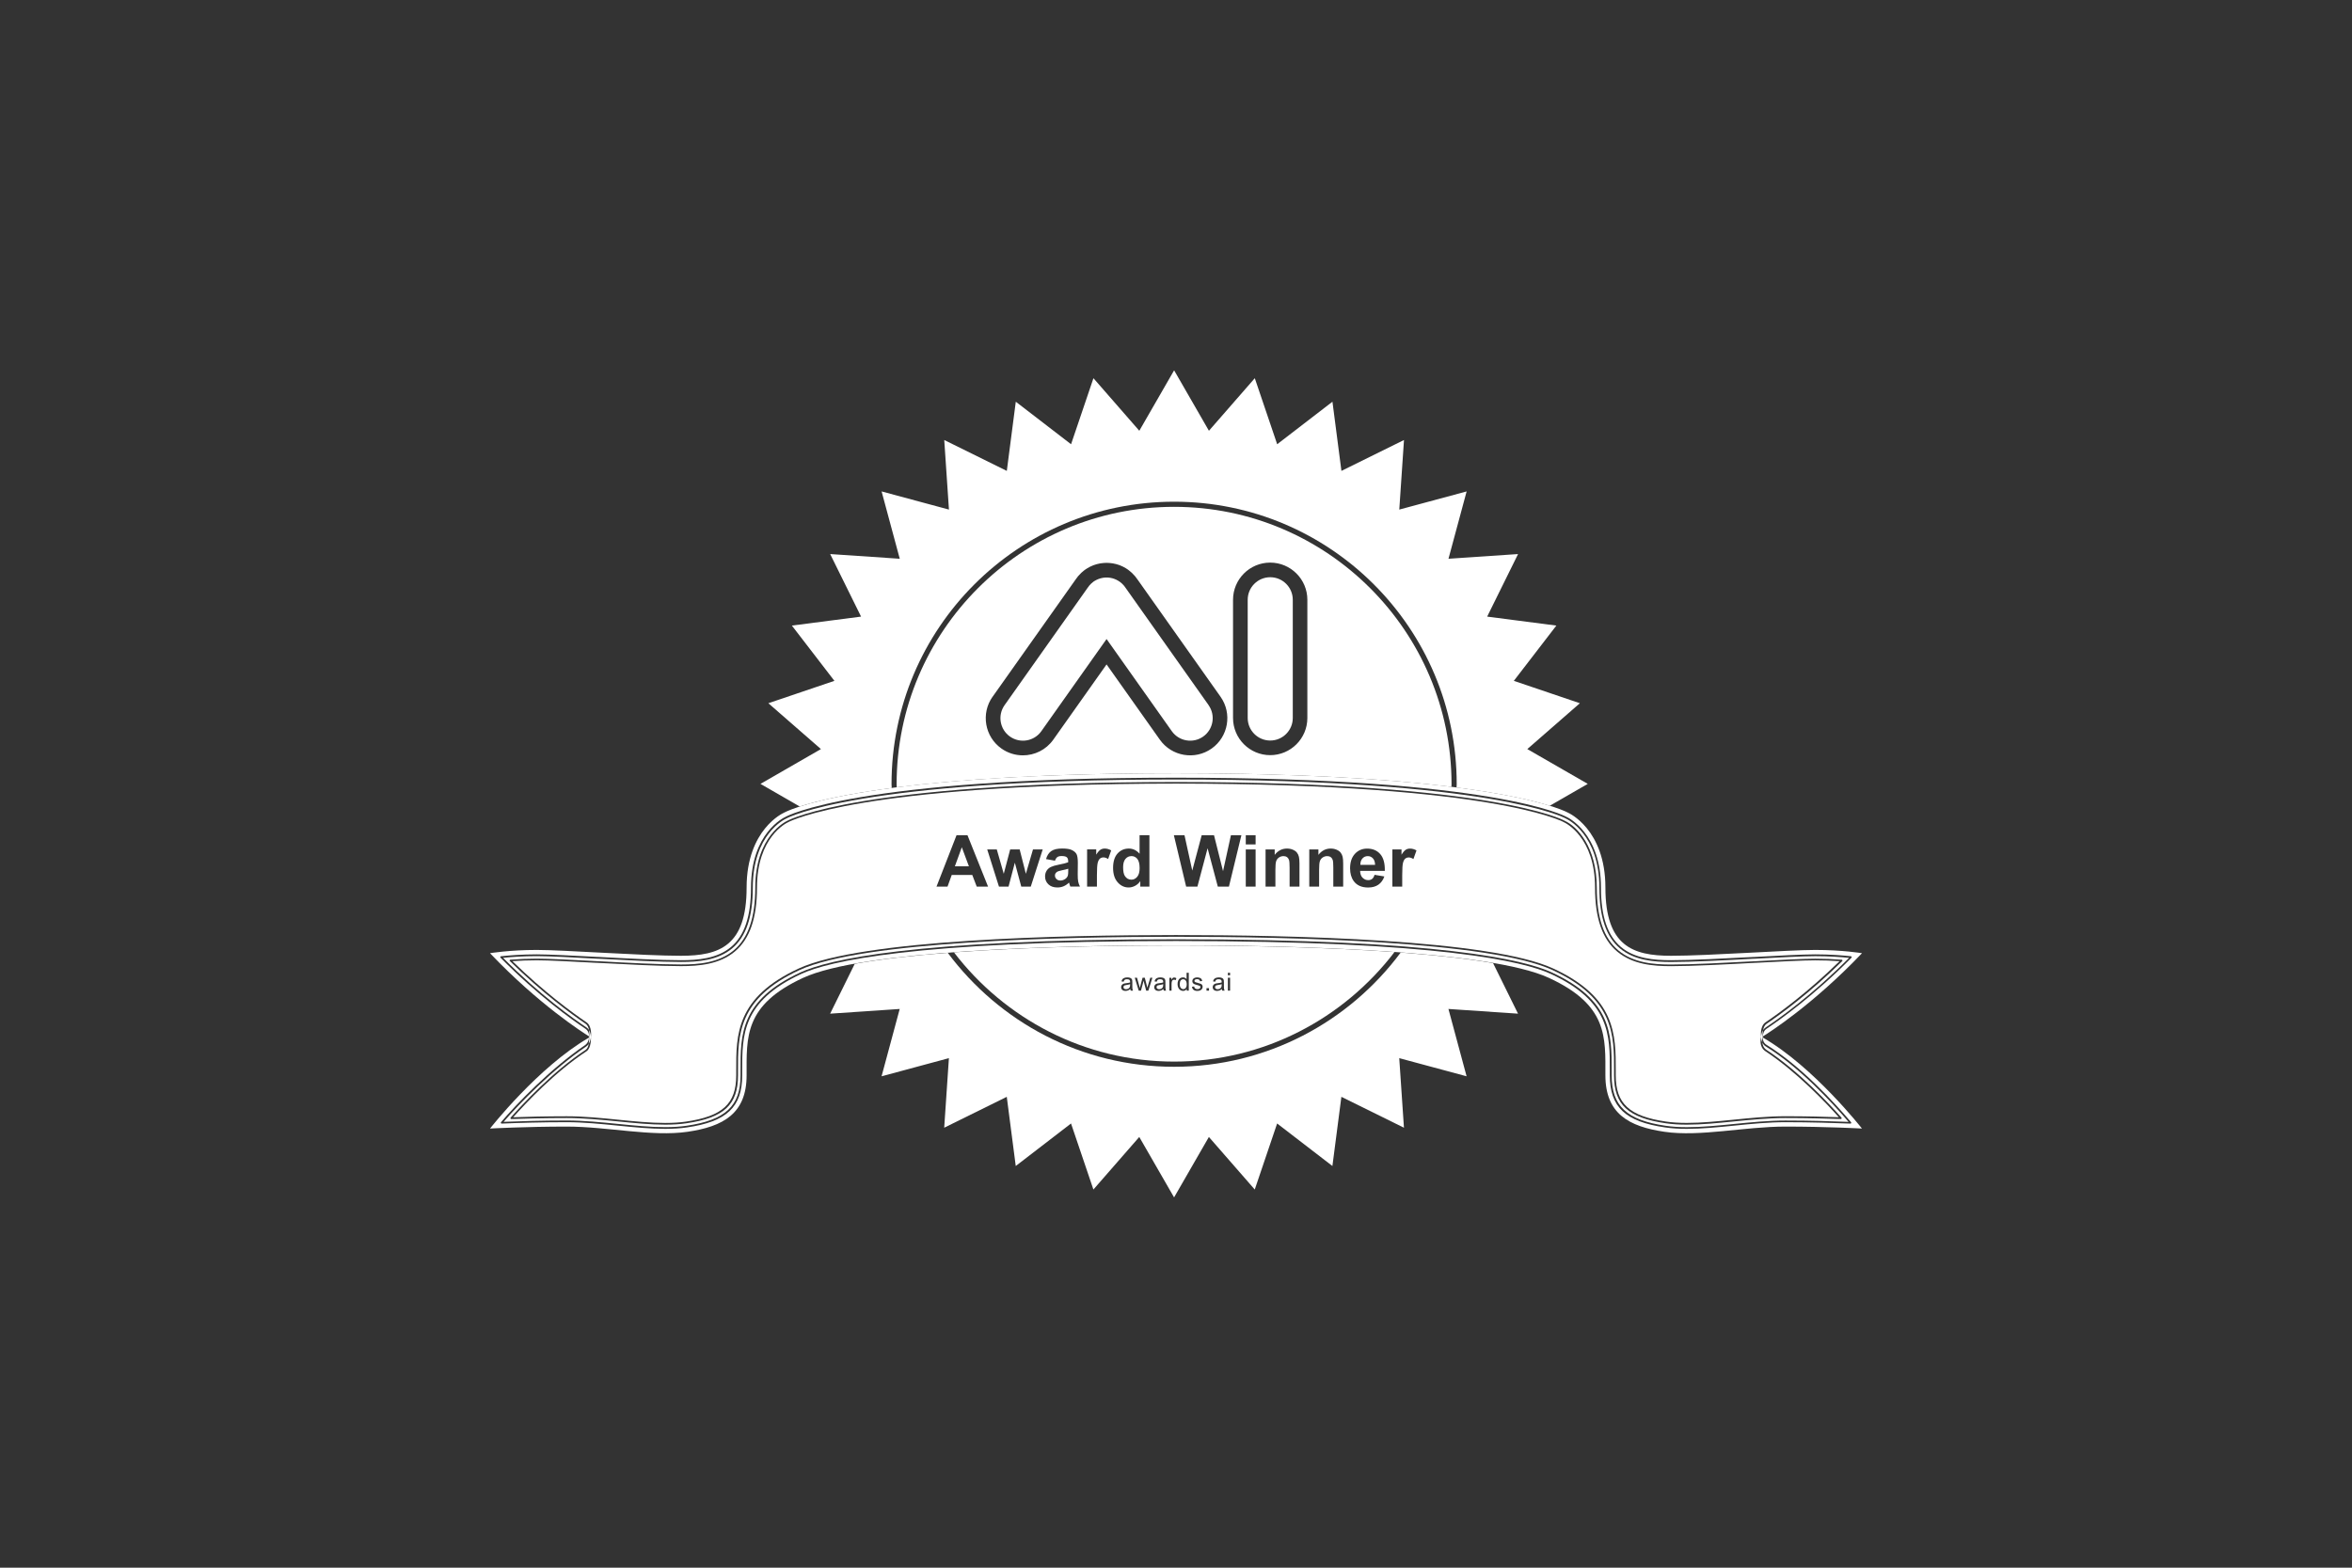 <?xml version="1.0" encoding="UTF-8"?> <svg xmlns="http://www.w3.org/2000/svg" id="Emblem" width="600" height="400" viewBox="0 0 600 400"><rect x="0" y="0" width="600" height="400" fill="#333333" stroke="none"/><defs><style>.cls-1{fill:#fff;}</style></defs><path class="cls-1" d="m130.07,245.23c-.06-.06-.08-.15-.05-.23.03-.08.1-.14.19-.14,2.22-.17,4.48-.26,6.73-.26,3.1,0,9,.31,15.25.64h.17c7.48.41,15.96.85,21.37.85,4.52,0,9.65-.43,13.45-3.62,3.69-3.1,5.49-8.33,5.49-15.98,0-13.21,7.81-16.9,8.14-17.05l.22-.11c.21-.11,5.03-2.57,19.38-4.95,13.32-2.21,37.94-4.85,79.6-4.85s66.28,2.64,79.6,4.85c14.85,2.47,19.36,4.95,19.4,4.97l.2.1c3.02,1.38,8.13,6.53,8.13,17.05,0,7.66,1.79,12.88,5.49,15.98,3.8,3.19,8.93,3.62,13.45,3.62,5.4,0,13.88-.45,21.37-.84h.14c6.26-.33,12.18-.65,15.29-.65,2.25,0,4.51.09,6.73.26.09,0,.16.06.19.14.03.08.01.17-.05.23-8.28,8.14-15.65,13.51-19.3,15.99-.54.37-.77,1-.88,1.61.16-.25.36-.49.64-.67,3.26-2.17,11.82-8.22,21.3-17.77-2.05-.21-5.09-.43-8.62-.43-3.18,0-9.42.33-15.46.65h-.18c-7.43.4-15.85.84-21.15.84-4.4,0-9.39-.41-13.04-3.47-3.54-2.97-5.26-8.04-5.26-15.49,0-13.6-8.17-17.47-8.51-17.63l-.16-.08c-.17-.1-18.26-9.9-99.31-9.9s-99.12,9.79-99.3,9.89l-.16.08c-.35.16-8.52,3.96-8.52,17.63,0,7.45-1.72,12.52-5.26,15.49-3.65,3.06-8.64,3.47-13.04,3.47-5.3,0-13.72-.44-21.15-.83h-.18c-6.04-.33-12.28-.66-15.46-.66-3.53,0-6.57.22-8.62.43,9.47,9.54,18.04,15.6,21.31,17.78.27.18.46.41.62.65-.12-.62-.35-1.24-.86-1.59-3.66-2.49-11.05-7.88-19.31-15.99Z"></path><path class="cls-1" d="m127.68,244.36c-.06-.06-.08-.15-.05-.23.03-.08.1-.13.18-.14,2.05-.22,5.29-.48,9.12-.48,3.19,0,9.44.33,15.48.65h.18c7.42.4,15.84.84,21.13.84,4.32,0,9.22-.4,12.76-3.37,3.44-2.88,5.1-7.84,5.1-15.16,0-13.95,8.42-17.87,8.78-18.03l.12-.06c.17-.1,18-9.95,99.52-9.95s99.35,9.86,99.52,9.96l.11.05c.37.16,8.78,4.16,8.78,18.03,0,7.31,1.67,12.27,5.1,15.16,3.54,2.97,8.44,3.37,12.76,3.37,5.29,0,13.7-.44,21.13-.83h.18c6.04-.33,12.29-.66,15.48-.66,3.82,0,7.07.26,9.12.48.08.01.15.06.18.14.03.08.01.17-.05.23-9.64,9.77-18.38,15.95-21.69,18.15-.81.54-.91,1.59-.92,1.94,1.62-1,12.83-8.15,25.3-21.24,0,0-4.97-.83-11.93-.83s-27.01,1.49-36.79,1.49-16.74-2.49-16.74-17.4-9.45-19.06-9.45-19.06c0,0-17.07-10.11-100.09-10.11s-100.09,10.11-100.09,10.11c0,0-9.45,4.14-9.45,19.06s-6.96,17.4-16.74,17.4-29.83-1.49-36.79-1.49-11.93.83-11.93.83c12.47,13.1,23.68,20.24,25.3,21.24,0-.29-.09-1.38-.92-1.94-3.32-2.21-12.07-8.4-21.7-18.16Z"></path><path class="cls-1" d="m450.63,267.87c8.4,5.56,16.18,13.94,19.13,17.29.06.06.07.16.03.24s-.11.13-.2.13h0c-3.35-.12-8.51-.26-14.14-.26-4.36,0-8.82.44-13.14.87-4.2.42-8.17.82-11.98.82-2.01,0-3.77-.11-5.38-.35-9.62-1.4-13.2-4.72-13.2-12.24v-1.18c.03-9.05.05-18.41-15.7-25.68-16.01-7.39-67.05-8.49-96.04-8.49s-80.04,1.1-96.04,8.49c-15.75,7.27-15.73,16.62-15.7,25.68v1.18c0,7.52-3.57,10.84-13.19,12.24-1.61.24-3.37.35-5.38.35-3.82,0-7.97-.42-11.98-.82-4.32-.43-8.78-.87-13.14-.87-5.63,0-10.8.14-14.14.26h0c-.09,0-.16-.05-.2-.13s-.02-.17.03-.24c2.98-3.37,10.8-11.81,19.14-17.29.44-.29.66-.91.78-1.53-.17.26-.39.51-.68.7-8.58,5.83-17.09,14.62-21.03,19.2,3.96-.16,9.83-.34,16.1-.34,4.33,0,8.77.44,13.07.87,4.23.42,8.23.82,12.05.82,2.05,0,3.84-.12,5.48-.36,9.89-1.44,13.74-5.04,13.74-12.87v-1.18c-.03-9.26-.05-18,15.33-25.09,6.82-3.15,28.34-8.43,95.78-8.43s88.96,5.28,95.78,8.43c15.38,7.1,15.35,15.84,15.33,25.09v1.19c0,7.82,3.85,11.43,13.74,12.87,1.64.24,3.43.36,5.48.36,3.81,0,7.81-.4,12.05-.82,4.3-.43,8.75-.87,13.07-.87,6.27,0,12.13.18,16.1.34-4.35-5.09-12.59-13.99-21.15-19.27-.44-.27-.67-.63-.84-.98.05.64.3,1.38,1.08,1.9Z"></path><path class="cls-1" d="m449.7,264.72c-.01.28,0,1.3.93,1.86,8.83,5.46,17.31,14.71,21.58,19.75.05.06.07.16.03.24s-.1.14-.21.12c-3.96-.16-10.05-.36-16.58-.36-4.31,0-8.74.44-13.03.88-4.25.42-8.25.82-12.09.82-2.07,0-3.89-.12-5.54-.36-10.16-1.47-14.12-5.2-14.12-13.3v-1.18c.03-9.11.05-17.72-15.07-24.7-6.79-3.13-28.24-8.39-95.59-8.39s-88.81,5.26-95.59,8.39c-15.12,6.98-15.1,15.59-15.08,24.69v1.19c0,8.1-3.95,11.83-14.11,13.3-1.65.24-3.47.36-5.54.36-3.83,0-7.84-.4-12.09-.82-4.29-.43-8.73-.88-13.03-.88-6.53,0-12.62.19-16.58.36h-.01c-.08,0-.16-.05-.2-.12-.04-.08-.02-.17.03-.24,3.8-4.47,12.58-13.64,21.44-19.66.8-.55,1-1.59,1.04-1.94-13,7.51-25.28,23.22-25.28,23.22,0,0,9.11-.5,19.55-.5s21.71,2.65,30.82,1.33c9.11-1.33,15.08-4.64,15.08-14.42s-.66-17.9,14.42-24.86,63.97-8.29,95.12-8.29,80.04,1.33,95.12,8.29,14.42,15.08,14.42,24.86,5.97,13.09,15.08,14.42c9.11,1.33,20.38-1.33,30.82-1.33s19.55.5,19.55.5c0,0-12.29-15.73-25.3-23.23Z"></path><path class="cls-1" d="m449.75,262.83c-.5.8-.49,1.75-.49,1.78,0,.04-.02.7.29,1.37-.05-.61.08-1.13.12-1.27,0,0,.02,0,.02.01,0-.03,0-.1,0-.11,0,0,0-.09,0-.16,0,0-.02,0-.02.01-.03-.22-.07-.92.06-1.64Z"></path><path class="cls-1" d="m150.17,266.34c.5-.75.57-1.61.57-1.71,0,0,0,0,0,0,0,0,0-.02,0-.03,0-.06.01-1-.5-1.79.13.69.1,1.38.08,1.66,0,0-.01,0-.02-.01,0,.04,0,.12,0,.12,0,0-.01.09-.02.16,0,0,.02,0,.02-.01,0,.27,0,.94-.14,1.61Z"></path><path class="cls-1" d="m300,197.31c32.63,0,55.04,1.56,70.26,3.46,0-.23.03-.45.03-.67,0-39.03-31.75-70.78-70.78-70.78s-70.78,31.75-70.78,70.78c0,.27.04.53.04.79,15.23-1.95,37.91-3.58,71.22-3.58Zm14.55-44.28c0-5.23,4.25-9.48,9.48-9.48s9.48,4.25,9.48,9.48v30.17c0,5.23-4.25,9.48-9.48,9.48s-9.48-4.25-9.48-9.48v-30.17Zm-61.33,24.74l21.11-29.82c.41-.63.9-1.22,1.47-1.75l.08-.08c.18-.17.37-.33.58-.49l.12-.1c.09-.07.15-.12.23-.17.1-.07.2-.13.3-.2l.11-.07c.05-.03.11-.07.16-.1.2-.12.4-.23.62-.35.08-.04.13-.07.19-.09.21-.1.44-.2.66-.29l.18-.07c.22-.08.46-.16.69-.22.06-.02.13-.03.19-.05.23-.06.45-.11.67-.15.08-.02.17-.03.26-.04.21-.03.4-.06.6-.07.12-.01.24-.02.36-.03.17,0,.33-.01.5-.01.16,0,.32,0,.48.01.13,0,.25.01.37.03.19.02.39.04.59.07.09.01.18.03.26.04.22.04.44.09.67.15.07.02.13.04.2.05.23.06.46.14.69.22l.16.06c.25.1.47.19.68.3.05.03.11.05.16.08.25.13.45.24.65.36.05.03.1.06.15.1l.11.07c.1.06.2.13.3.2.07.05.14.1.2.16l.12.09c.26.2.47.38.66.56l.03.03c.56.53,1.06,1.12,1.47,1.75l21.11,29.82c3.02,4.27,2.01,10.2-2.26,13.22-4.27,3.02-10.2,2.01-13.22-2.26l-13.59-19.2-13.59,19.2c-1.85,2.61-4.78,4-7.76,4-1.89,0-3.81-.56-5.47-1.74-4.27-3.02-5.28-8.95-2.26-13.22Z"></path><path class="cls-1" d="m300,241.23c-16.47,0-37.88.38-56.65,1.76,12.95,16.91,33.27,27.88,56.17,27.88s43.27-11,56.22-27.95c-18.55-1.32-39.53-1.69-55.73-1.69Zm-11.55,11.53c-.06-.12-.1-.25-.11-.41-.21.18-.41.3-.6.37-.19.07-.4.11-.62.11-.36,0-.64-.09-.83-.27-.19-.18-.29-.4-.29-.68,0-.16.04-.31.11-.44.07-.13.17-.24.29-.32.12-.08.25-.14.4-.18.11-.03.27-.06.5-.08.45-.05.78-.12,1-.19,0-.08,0-.13,0-.15,0-.23-.05-.39-.16-.48-.14-.13-.35-.19-.64-.19-.26,0-.46.05-.58.14-.12.09-.22.25-.28.49l-.55-.07c.05-.23.13-.42.25-.57.11-.14.28-.25.49-.33.22-.08.46-.12.75-.12s.51.03.69.1c.18.07.31.15.39.25.08.1.14.23.17.38.02.1.03.27.03.52v.74c0,.52.01.85.04.98.02.14.07.27.14.4h-.58Zm4.52,0h-.58l-.52-1.97-.13-.56-.67,2.53h-.58l-1.01-3.29h.58l.52,1.9.2.71s.07-.26.17-.68l.52-1.93h.57l.49,1.91.16.63.19-.64.56-1.9h.54l-1.03,3.29Zm3.92,0c-.06-.12-.1-.25-.11-.41-.21.18-.41.3-.6.37-.19.07-.4.11-.62.11-.36,0-.64-.09-.83-.27-.19-.18-.29-.4-.29-.68,0-.16.04-.31.11-.44.07-.13.17-.24.29-.32.12-.08.25-.14.4-.18.11-.03.27-.06.5-.08.45-.05.78-.12,1-.19,0-.08,0-.13,0-.15,0-.23-.05-.39-.16-.48-.14-.13-.35-.19-.64-.19-.26,0-.46.05-.58.14-.12.09-.22.25-.28.49l-.55-.07c.05-.23.13-.42.25-.57.11-.14.28-.25.49-.33.22-.08.46-.12.75-.12s.51.03.69.1c.18.07.31.15.39.25.08.1.14.23.17.38.02.1.03.27.03.52v.74c0,.52.01.85.04.98.02.14.07.27.14.4h-.58Zm3.02-2.67c-.14-.08-.27-.12-.41-.12-.12,0-.23.04-.33.11-.1.07-.17.18-.21.31-.06.2-.09.42-.09.65v1.73h-.56v-3.29h.5v.5c.13-.23.25-.39.36-.46.11-.07.23-.11.36-.11.19,0,.38.06.57.18l-.19.52Zm3.34,2.67h-.52v-.42c-.21.33-.52.49-.92.49-.26,0-.5-.07-.72-.22-.22-.14-.39-.35-.51-.61-.12-.26-.18-.56-.18-.9s.05-.63.16-.89c.11-.27.27-.47.49-.62.22-.14.46-.21.74-.21.2,0,.38.04.53.13.16.08.28.19.38.33v-1.63h.56v4.55Zm3.39-.44c-.11.16-.27.29-.47.38-.2.09-.44.14-.69.14-.43,0-.75-.09-.98-.27s-.37-.44-.43-.79l.55-.09c.03.22.12.39.26.51.14.12.34.18.59.18s.45-.05.57-.16c.12-.1.19-.23.19-.37,0-.13-.05-.23-.16-.3-.08-.05-.27-.11-.57-.19-.41-.1-.69-.19-.85-.27-.16-.08-.28-.18-.36-.31-.08-.13-.12-.28-.12-.44,0-.15.03-.28.1-.41.07-.13.16-.23.27-.31.09-.06.21-.12.36-.16.15-.04.31-.07.48-.07.26,0,.49.04.68.11.2.07.34.18.43.3.09.13.16.3.19.51l-.55.07c-.02-.17-.1-.3-.22-.4s-.29-.14-.5-.14c-.26,0-.44.04-.55.13-.11.08-.16.18-.16.3,0,.07.02.14.07.2.05.06.12.11.21.15.06.02.22.07.49.14.4.11.67.19.83.26.16.07.28.16.37.29.09.13.13.29.13.48s-.05.36-.16.53Zm1.78.44h-.64v-.64h.64v.64Zm3.39,0c-.06-.12-.1-.25-.11-.41-.21.18-.41.3-.6.37-.19.07-.4.11-.62.11-.36,0-.64-.09-.83-.27-.19-.18-.29-.4-.29-.68,0-.16.04-.31.11-.44.07-.13.17-.24.29-.32.12-.08.25-.14.4-.18.11-.03.28-.06.5-.08.45-.05.78-.12,1-.19,0-.08,0-.13,0-.15,0-.23-.05-.39-.16-.48-.14-.13-.35-.19-.64-.19-.26,0-.46.05-.58.14-.13.09-.22.25-.28.49l-.55-.07c.05-.23.13-.42.25-.57.11-.14.28-.25.49-.33.22-.08.46-.12.75-.12s.51.03.69.1c.18.07.31.15.39.25.08.1.14.23.17.38.02.1.03.27.03.52v.74c0,.52.01.85.04.98s.07.27.14.4h-.58Zm1.99,0h-.56v-3.29h.56v3.29Zm0-3.91h-.56v-.64h.56v.64Z"></path><path class="cls-1" d="m324.04,147.28c-3.17,0-5.75,2.58-5.75,5.75v30.17c0,3.17,2.58,5.75,5.75,5.75s5.75-2.58,5.75-5.75v-30.17c0-3.17-2.58-5.75-5.75-5.75Z"></path><path class="cls-1" d="m308.32,179.92l-21.18-29.93c-.25-.39-.56-.76-.92-1.09l-.02-.02c-.11-.1-.23-.2-.37-.31l-.06-.04c-.07-.05-.11-.09-.16-.12-.03-.02-.06-.04-.09-.06l-.25-.16c-.12-.08-.25-.14-.38-.21l-.11-.06c-.13-.06-.27-.12-.4-.17l-.1-.04c-.14-.05-.28-.1-.42-.14l-.12-.03c-.13-.03-.26-.06-.4-.09-.06-.01-.11-.02-.16-.03-.11-.02-.23-.03-.36-.04-.08,0-.15-.01-.23-.02-.09,0-.17,0-.29,0-.1,0-.2,0-.3,0-.07,0-.14,0-.22.02-.13.01-.25.03-.37.04-.05,0-.1.02-.15.03-.14.03-.27.06-.41.09l-.12.03c-.14.04-.28.08-.42.14l-.09.03c-.16.06-.29.12-.42.18l-.08.04c-.16.08-.28.15-.41.22l-.26.16s-.06.04-.09.06c-.04.04-.09.07-.13.11l-.07.06c-.15.11-.27.22-.39.33h-.01c-.35.34-.66.71-.91,1.09l-.05.07-21.13,29.86c-1.83,2.59-1.22,6.18,1.37,8.01,2.59,1.83,6.18,1.22,8.01-1.37l16.64-23.51,16.64,23.51c1.83,2.59,5.43,3.2,8.01,1.37,2.59-1.83,3.2-5.42,1.37-8.01h0Z"></path><polygon class="cls-1" points="243.59 221.04 247.17 221.04 245.36 216.18 243.59 221.04"></polygon><path class="cls-1" d="m269.61,222.49c-.33.23-.49.53-.49.89s.13.66.39.91c.26.26.6.38,1,.38.45,0,.89-.15,1.3-.45.3-.23.5-.5.6-.83.07-.21.1-.62.1-1.23v-.5c-.32.11-.83.24-1.53.38-.7.15-1.15.29-1.37.44Z"></path><path class="cls-1" d="m288.61,218.44c-.6,0-1.1.24-1.5.71-.4.47-.6,1.18-.6,2.12,0,1.01.14,1.75.42,2.2.41.66.97.98,1.7.98.58,0,1.07-.25,1.48-.74.41-.49.61-1.23.61-2.2,0-1.09-.2-1.88-.59-2.36-.39-.48-.9-.72-1.51-.72Z"></path><path class="cls-1" d="m348.92,218.44c-.55,0-1,.2-1.36.6-.36.4-.53.94-.53,1.63h3.76c-.02-.73-.21-1.28-.56-1.66-.36-.38-.79-.57-1.31-.57Z"></path><path class="cls-1" d="m450.39,268.24c-1.74-1.15-1.23-3.3-1.13-3.66-.05-.38-.3-2.75,1.13-3.73,3.59-2.43,10.78-7.67,18.89-15.6-2.05-.15-4.14-.22-6.21-.22-3.09,0-9,.31-15.26.64h-.14c-7.49.4-15.98.85-21.39.85-4.59,0-9.82-.44-13.73-3.73-3.8-3.19-5.65-8.52-5.65-16.31,0-12.89-7.56-16.5-7.88-16.65l-.23-.12c-.05-.03-4.76-2.51-19.25-4.92-13.31-2.21-37.91-4.85-79.53-4.85s-66.23,2.64-79.53,4.85c-14.28,2.38-19.04,4.8-19.23,4.9l-.25.13c-.32.15-7.89,3.72-7.89,16.65,0,7.79-1.85,13.12-5.65,16.31-3.91,3.28-9.14,3.73-13.73,3.73-5.41,0-13.9-.45-21.39-.84h-.18c-6.24-.34-12.14-.65-15.23-.65-2.07,0-4.16.08-6.21.22,8.09,7.91,15.3,13.16,18.9,15.61,1.44.98,1.15,3.51,1.12,3.74,0,0,0,0,0,0,0,0,0,.02,0,.03.01.09.13,2.78-1.12,3.61-8,5.26-15.52,13.26-18.71,16.84,3.35-.12,8.29-.25,13.64-.25,4.38,0,8.85.44,13.18.88,4,.4,8.14.82,11.94.82,1.99,0,3.73-.11,5.32-.34,9.34-1.36,12.82-4.56,12.82-11.81v-1.18c-.03-9.19-.05-18.69,15.95-26.08,16.08-7.42,67.19-8.53,96.23-8.53s80.15,1.11,96.23,8.53c16,7.39,15.98,16.88,15.96,26.07v1.18c0,7.25,3.47,10.45,12.82,11.81,1.59.23,3.33.34,5.32.34,3.79,0,7.75-.4,11.94-.82,4.33-.43,8.8-.88,13.18-.88,5.36,0,10.29.13,13.65.25-3.17-3.55-10.65-11.5-18.71-16.83Zm-201.22-42.01l-1.14-2.98h-5.24l-1.08,2.98h-2.81l5.11-13.11h2.8l5.25,13.11h-2.88Zm13.77,0h-2.41l-1.64-6.11-1.61,6.11h-2.44l-3-9.5h2.44l1.78,6.22,1.64-6.22h2.42l1.58,6.22,1.82-6.22h2.48l-3.05,9.5Zm10.1,0c-.07-.17-.15-.41-.24-.74-.04-.15-.07-.25-.09-.3-.43.42-.89.73-1.38.94-.49.21-1.01.31-1.57.31-.98,0-1.75-.26-2.31-.8-.56-.53-.85-1.2-.85-2.01,0-.54.13-1.02.38-1.44.26-.42.62-.74,1.08-.97.46-.22,1.13-.42,2-.59,1.17-.22,1.99-.43,2.44-.62v-.25c0-.48-.12-.83-.36-1.03-.24-.21-.69-.31-1.35-.31-.45,0-.8.09-1.05.26-.25.18-.45.48-.61.93l-2.28-.41c.26-.92.7-1.6,1.32-2.04.63-.44,1.56-.66,2.79-.66,1.12,0,1.96.13,2.5.4.55.27.93.6,1.16,1.01.22.41.34,1.16.34,2.25l-.03,2.93c0,.83.04,1.45.12,1.85.08.4.23.82.45,1.27h-2.49Zm9.65-7.05c-.42-.27-.82-.41-1.18-.41s-.65.1-.89.29c-.24.19-.44.54-.58,1.05-.14.51-.21,1.57-.21,3.18v2.93h-2.51v-9.5h2.33v1.35c.4-.64.76-1.06,1.08-1.26.32-.2.68-.3,1.09-.3.57,0,1.12.16,1.65.47l-.78,2.19Zm10.53,7.05h-2.33v-1.4c-.39.54-.85.95-1.37,1.21-.53.27-1.06.4-1.6.4-1.09,0-2.03-.44-2.8-1.32-.78-.88-1.17-2.11-1.17-3.68s.38-2.83,1.14-3.67c.76-.84,1.71-1.26,2.87-1.26,1.06,0,1.98.44,2.75,1.32v-4.72h2.51v13.11Zm20.26,0h-2.81l-2.61-9.8-2.6,9.8h-2.87l-3.13-13.11h2.71l1.98,9.01,2.4-9.01h3.15l2.3,9.16,2.01-9.16h2.67l-3.18,13.11Zm6.83,0h-2.51v-9.5h2.51v9.5Zm0-10.78h-2.51v-2.33h2.51v2.33Zm11.18,10.78h-2.51v-4.85c0-1.03-.05-1.69-.16-1.99-.11-.3-.28-.54-.52-.7-.24-.17-.53-.25-.87-.25-.43,0-.83.12-1.17.36-.35.24-.58.55-.71.95-.13.39-.19,1.12-.19,2.18v4.3h-2.51v-9.5h2.33v1.39c.83-1.07,1.87-1.61,3.13-1.61.55,0,1.06.1,1.52.3.46.2.81.45,1.04.76.24.31.4.66.49,1.06.09.39.14.96.14,1.69v5.9Zm11.15,0h-2.51v-4.85c0-1.03-.05-1.69-.16-1.99-.11-.3-.28-.54-.52-.7-.24-.17-.53-.25-.87-.25-.43,0-.83.12-1.17.36-.35.24-.58.55-.71.95-.13.39-.19,1.12-.19,2.18v4.3h-2.51v-9.5h2.33v1.39c.83-1.07,1.87-1.61,3.13-1.61.55,0,1.06.1,1.52.3.46.2.81.45,1.04.76.24.31.4.66.49,1.06.09.39.14.96.14,1.69v5.9Zm4.96-2.28c.39.41.87.62,1.45.62.39,0,.72-.11.99-.32.27-.21.47-.56.61-1.04l2.5.42c-.32.92-.83,1.62-1.52,2.1-.69.48-1.56.72-2.61.72-1.65,0-2.87-.54-3.67-1.62-.63-.86-.94-1.96-.94-3.27,0-1.57.41-2.81,1.23-3.7.82-.89,1.86-1.34,3.12-1.34,1.41,0,2.53.47,3.34,1.4.82.93,1.21,2.36,1.17,4.29h-6.3c.02.75.22,1.33.61,1.74Zm12.97-4.76c-.42-.27-.82-.41-1.18-.41s-.65.1-.89.29c-.24.19-.44.54-.58,1.05-.14.51-.21,1.57-.21,3.18v2.93h-2.51v-9.5h2.33v1.35c.4-.64.76-1.06,1.08-1.26.32-.2.68-.3,1.09-.3.57,0,1.12.16,1.65.47l-.78,2.19Z"></path><path class="cls-1" d="m380.87,245.73c-6.75-1.16-14.83-2.04-23.55-2.69-13.14,17.66-34.1,29.15-57.8,29.15s-44.61-11.46-57.75-29.08c-8.84.68-16.99,1.6-23.72,2.81l-6.28,12.72,17.75-1.2-4.63,17.18,17.18-4.63-1.2,17.75,15.96-7.88,2.29,17.65,14.1-10.85,5.71,16.85,11.7-13.41,8.88,15.42,8.88-15.42,11.7,13.41,5.71-16.85,14.1,10.85,2.29-17.65,15.96,7.88-1.2-17.75,17.18,4.63-4.63-17.18,17.75,1.2-6.37-12.91Z"></path><path class="cls-1" d="m204.03,205.79c3.94-1.28,11.16-3.1,23.45-4.73,0-.32-.05-.64-.05-.96,0-39.81,32.28-72.09,72.09-72.09s72.09,32.28,72.09,72.09c0,.28-.04.55-.04.84,12.24,1.58,19.59,3.36,23.77,4.66l9.7-5.59-15.42-8.88,13.41-11.7-16.85-5.71,10.85-14.1-17.65-2.29,7.88-15.96-17.75,1.2,4.63-17.18-17.18,4.63,1.2-17.75-15.96,7.88-2.29-17.65-14.1,10.85-5.71-16.85-11.7,13.41-8.88-15.42-8.88,15.42-11.7-13.41-5.71,16.85-14.1-10.85-2.29,17.65-15.96-7.88,1.2,17.75-17.18-4.63,4.63,17.18-17.75-1.2,7.88,15.96-17.65,2.29,10.85,14.1-16.85,5.71,13.41,11.7-15.42,8.88,10.05,5.79Z"></path><path class="cls-1" d="m311.65,251.31c0,.25-.03.43-.09.56-.08.16-.2.29-.37.39-.17.09-.36.14-.57.14s-.38-.05-.49-.15-.17-.22-.17-.37c0-.1.03-.19.08-.27.05-.08.12-.14.22-.18.1-.04.26-.08.49-.11.41-.06.71-.13.91-.21v.2Z"></path><path class="cls-1" d="m296.73,251.31c0,.25-.03.43-.09.56-.08.16-.2.29-.37.39s-.36.14-.57.14-.38-.05-.49-.15c-.11-.1-.17-.22-.17-.37,0-.1.03-.19.08-.27.05-.08.13-.14.22-.18.1-.04.26-.08.49-.11.41-.06.71-.13.91-.21v.2Z"></path><path class="cls-1" d="m288.29,251.31c0,.25-.03.43-.09.56-.08.16-.2.29-.37.39s-.36.14-.57.14-.38-.05-.49-.15c-.11-.1-.17-.22-.17-.37,0-.1.03-.19.08-.27.05-.08.13-.14.22-.18.1-.04.26-.08.49-.11.41-.06.71-.13.91-.21v.2Z"></path><path class="cls-1" d="m302.48,252.08c-.17.2-.38.3-.62.3s-.45-.1-.63-.31c-.18-.21-.27-.52-.27-.95s.08-.76.25-.96c.17-.2.37-.3.62-.3s.47.11.64.32c.17.21.26.54.26.99,0,.41-.09.71-.26.91Z"></path></svg> 